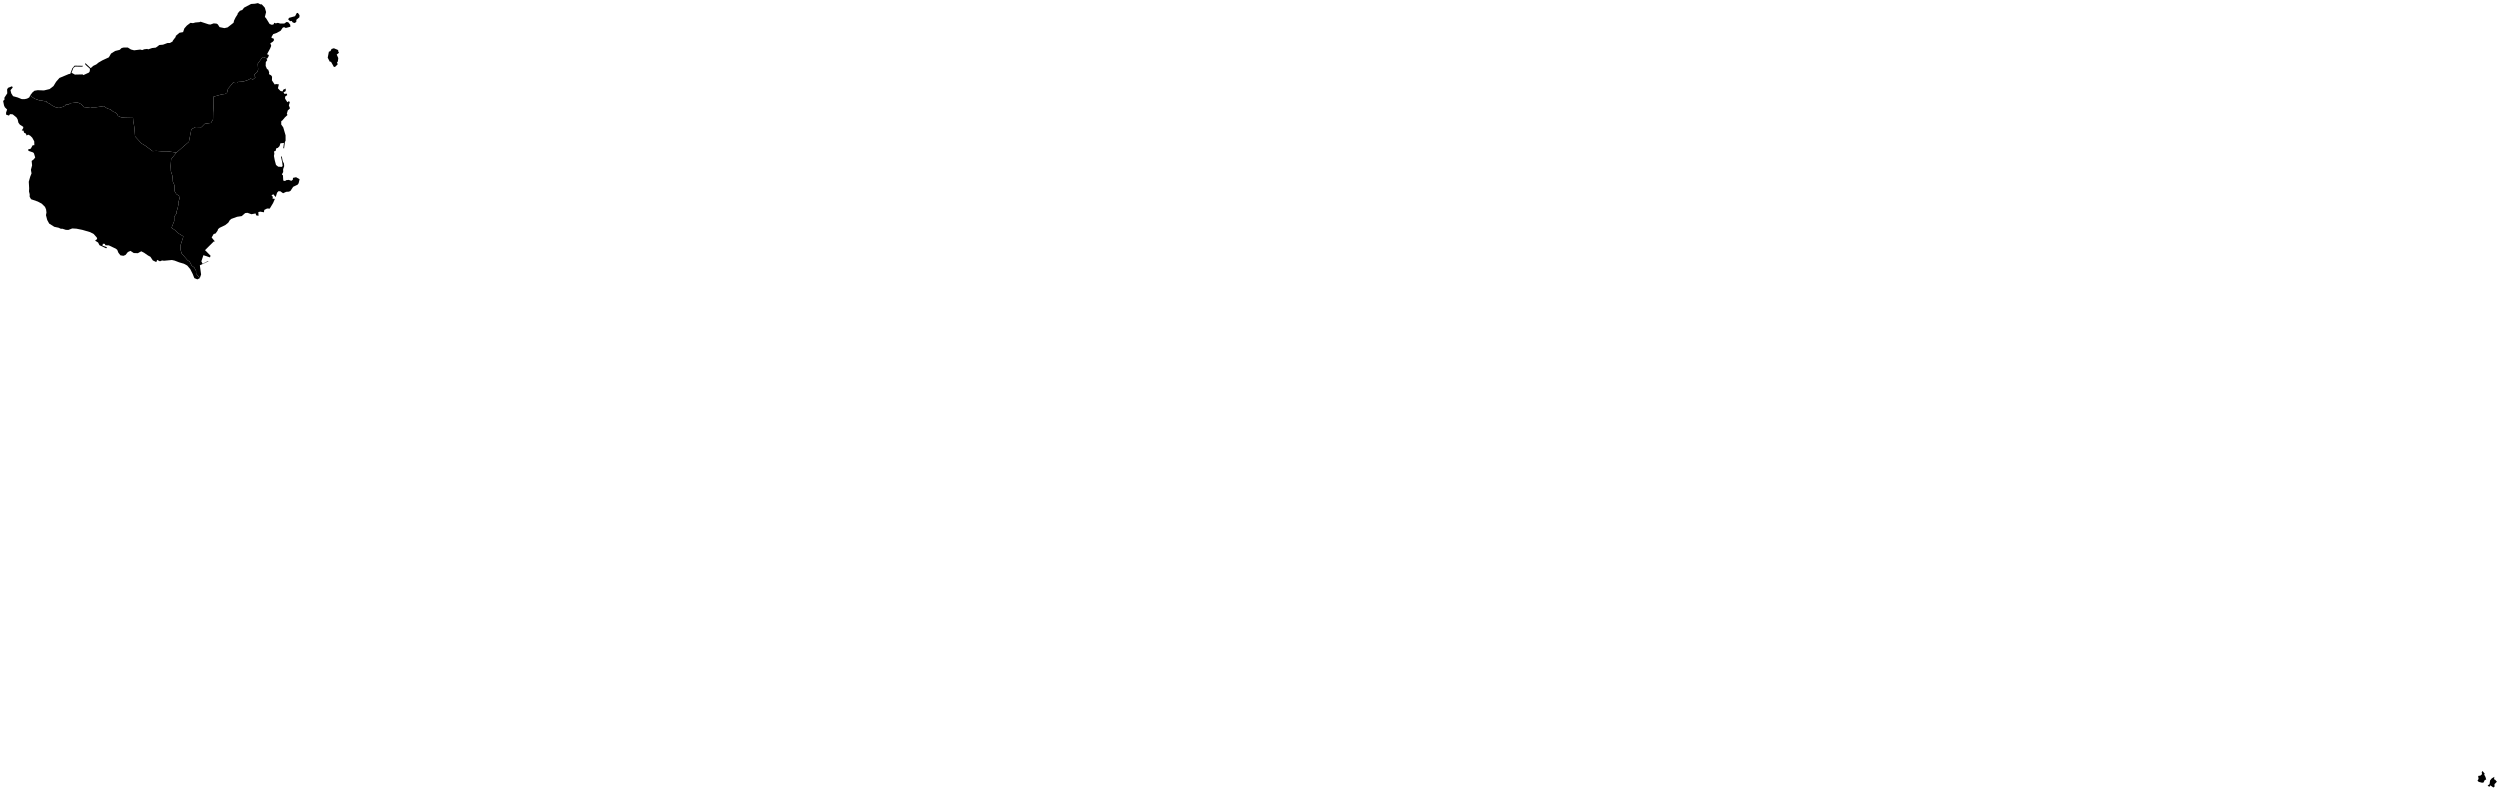 <?xml version="1.0"?>
<svg xmlns="http://www.w3.org/2000/svg" version="1.2" baseProfile="tiny" width="800" height="253" viewBox="0 0 800 253" stroke-linecap="round" stroke-linejoin="round">
<g id="dong">
<path d="M 798.09 249.4 798.41 249.47 799 250.15 798.24 250.93 798.25 251.74 797.88 252 796.9 251.31 796.57 251.8 796.04 251.39 796.66 250.92 796.82 249.75 797.36 249.09 798.19 248.58 798.09 249.4 Z M 794.38 246.71 795.12 247.6 794.93 247.84 795.35 248.63 795.58 249.46 795.13 249.6 794.72 250.41 794.25 250.47 793.21 250.2 792.8 249.83 793.14 249.27 793.01 248.3 793.74 248.19 794.25 247.74 794.15 247.12 794.38 246.71 Z M 63.94 89.01 62.74 87.53 62.75 86.7 62.17 85.61 61.36 85.02 60.68 83.73 59.98 83.25 58.13 81.11 57.8 79.99 57.71 78.68 58.69 75.65 56.88 74.53 55.96 73.62 54.89 72.91 55.77 70.67 55.75 69.35 56.51 68.28 56.41 67.97 56.82 66.75 57.22 64.86 57.05 64.75 57.44 63.57 57.3 62.67 56.42 62.09 55.86 61.16 55.84 59.29 55.31 58.15 55.18 56.32 54.68 54.78 54.59 53.16 54.77 50.96 56.44 48.84 60.44 45.37 61.25 41.34 62.62 40.64 64.44 40.71 65.52 39.62 67.51 39.33 68.17 38.2 68.21 36.02 68.32 34.56 68.28 30.96 70.98 30.2 72.04 30.07 72.65 29.68 72.95 28.42 74.61 26.41 75.25 26.58 76.07 26.54 76.14 26.23 77.9 26.08 79.28 25.63 80.2 25.15 80.92 25.45 81.75 24.77 81.26 24 82.35 23 82.61 22.23 82.47 20.41 84.05 18.22 85.27 18.63 85.35 18.93 85.52 19.24 85.06 19.87 85.01 21.1 85.43 22.08 85.83 22.3 86.14 23.16 86.07 23.72 86.77 24.12 87.06 24.55 87.02 25.72 87.91 27.05 88.32 26.9 89.24 26.99 88.93 28.25 89.75 29.12 90.43 29.26 90.63 28.72 91.44 28.34 91.42 29.16 90.72 29.56 91.01 30.04 91.8 29.97 91.9 30.44 91.24 30.91 91.23 31.57 91.96 32.71 92.43 32.38 92.74 32.65 92.44 33.75 92.8 34.66 92.08 35.35 91.78 36.45 92.01 36.78 91.21 37.52 90.35 38.54 90 38.77 89.99 39.84 90.64 40.76 91.38 43.3 91.39 44.99 91.17 45.47 90.89 47.55 90.66 47.34 90.86 45.74 89.73 45.86 89.47 46.73 88.93 47.31 88.4 47.47 88.19 48.3 87.68 48.45 87.79 49.18 87.66 49.9 87.92 51.29 88.32 52.78 89.02 53.34 90.13 53.4 90.45 53.14 90.3 51.91 89.9 50.08 90.18 50.09 90.47 51.6 90.86 52.31 90.94 53.18 90.6 54.15 90.62 55.05 90.2 55.82 90.54 56.1 90.64 57.77 91.23 57.93 91.54 57.66 92.4 57.56 93.24 57.86 93.72 57.48 93.75 56.92 94.74 56.71 95.87 57.35 95.56 58.64 95.23 59.1 93.81 59.78 92.95 61.09 92.45 61.33 91.58 61.38 90.59 61.84 89.69 61.2 89.1 61.19 88.66 61.67 88.23 63.05 87.42 62.13 86.87 62.62 87.33 62.95 87.2 63.55 87.96 63.65 87.4 64.95 86.32 66.75 85.45 66.73 84.57 67.18 84.46 67.93 83.27 67.73 82.67 67.86 82.73 69.06 81.97 68.91 81.8 68.3 80.46 68.55 79.19 68.1 78.45 68.19 77.36 69.15 75.89 69.37 74.01 70.05 73.54 70.45 73.06 71.24 72.06 72.04 70.27 72.9 69.78 73.32 69.65 73.77 69 74.7 68.37 74.89 67.73 76 68.76 77.26 68.38 77.29 65.61 80.05 67.38 81.83 67.19 82.37 65.09 81.66 64.44 83.61 64.81 84.41 66.61 83.51 66.67 83.64 63.95 84.9 64.35 87.83 63.94 89.01 Z M 108.22 16.4 108.48 16.88 107.75 17.46 108.25 18.58 108.11 19.67 107.82 20.05 108.09 20.53 107.35 21.31 106.87 21.46 105.91 19.75 105.54 19.75 104.87 18.46 105.24 16.55 105.74 16.35 106.1 15.67 106.84 15.44 108.22 16.03 108.22 16.4 Z" fill-rule="evenodd" id="37630110"/>
<path d="M 9.74 30.41 10.16 30.95 11.05 31.57 12.77 32.18 12.99 32.08 14.24 32.39 14.83 32.37 14.99 32.77 15.99 33.22 16.65 33.75 17.83 34.34 18.87 34.54 19.98 34.24 20.83 33.84 21.15 33.39 21.94 33.47 22.52 33.03 24.77 32.75 26.02 33.35 26.83 34.27 29.16 34.56 29.38 34.36 30.66 34.35 33.18 33.96 34.31 34.7 35.36 35.03 36.23 35.73 36.88 35.97 37.53 36.61 37.76 37.09 38.77 37.55 39.98 37.67 42.57 37.73 42.66 38.87 42.98 40.64 43.22 43.65 45.24 45.87 46.5 46.62 48.81 48.36 49.98 48.28 51.62 48.42 53.85 48.44 56.44 48.84 54.77 50.96 54.59 53.16 54.68 54.78 55.18 56.32 55.31 58.15 55.84 59.29 55.86 61.16 56.42 62.09 57.3 62.67 57.44 63.57 57.05 64.75 57.22 64.86 56.82 66.75 56.41 67.97 56.51 68.28 55.75 69.35 55.77 70.67 54.89 72.91 55.96 73.62 56.88 74.53 58.69 75.65 57.71 78.68 57.8 79.99 58.13 81.11 59.98 83.25 60.68 83.73 61.36 85.02 62.17 85.61 62.75 86.7 62.74 87.53 63.94 89.01 63.15 89.4 62.19 89 61.66 87.66 60.88 86.12 59.91 84.97 58.84 84.39 57.36 83.96 55.87 83.39 55.01 83.2 52.48 83.44 51.86 83.35 51.19 83.62 50.27 83.16 50.02 83.87 48.9 83.33 48.13 82.17 47.37 81.76 46.09 80.87 45.2 80.42 44.11 81.02 42.8 80.97 41.75 80.28 40.92 80.65 40.17 81.59 39.48 81.86 38.53 81.7 37.88 80.86 37.52 79.95 37.07 79.58 34.81 78.51 33.72 78.49 33.55 78.04 32.93 78 32.78 78.6 34.26 79.14 33.98 79.47 31.81 78.45 31.4 77.61 30.43 77.02 31.09 76.46 30.98 76.01 29.97 74.87 28.83 74.28 26.36 73.56 24.47 73.18 23.12 73.1 21.88 73.58 21.07 73.55 19.99 73.2 19.47 73.21 18.74 72.87 17.38 72.58 15.74 71.55 15.11 70.4 14.71 68.86 14.87 68 14.74 67.01 14.4 66.2 13.34 65.16 12.1 64.5 9.94 63.75 9.49 62.98 9.5 62.16 9.28 61.26 9.33 60.24 9.21 58.15 9.67 56.53 10.09 55.48 9.89 54.36 10.27 52.91 10.13 51.5 10.81 50.98 11.26 50.4 10.87 49.08 10.6 48.78 9.12 48.28 8.98 47.83 9.85 47.57 10.44 46.5 10.99 46.45 10.96 45.24 10.32 44.06 9.67 43.42 9.02 43.08 8.51 43.37 8.29 42.76 7.7 42.45 7.53 41.81 6.96 41.75 7.46 40.95 7.42 40.57 6.36 39.89 5.9 39.29 5.65 38.22 5.26 37.56 4.06 36.59 3.2 36.52 2.87 36.99 1.95 36.68 1.94 36.03 2.28 35.05 1.55 34.32 1.29 33.74 1 32.29 1.43 31.92 1.41 31.26 2.33 29.86 2.27 28.63 2.57 28.11 3.84 27.61 4.08 27.98 3.36 28.86 3.6 29.86 4.18 30.78 5.63 31.18 6.93 31.71 7.86 31.73 8.64 31.56 9.35 31.19 9.74 30.41 Z" id="37630310"/>
<path d="M 95.84 4.84 95.81 5.53 94.84 6.33 94.81 7.02 94.29 7.36 93.71 7.2 93.3 6.69 92.84 6.79 92.22 6.21 92.48 5.72 94.42 5.18 94.98 4.16 95.32 4.14 95.84 4.84 Z M 85.35 18.93 85.27 18.63 84.05 18.22 82.47 20.41 82.61 22.23 82.35 23 81.26 24 81.75 24.77 80.92 25.45 80.2 25.15 79.28 25.63 77.9 26.08 76.14 26.23 76.07 26.54 75.25 26.58 74.61 26.41 72.95 28.42 72.65 29.68 72.04 30.07 70.98 30.2 68.28 30.96 68.32 34.56 68.21 36.02 68.17 38.2 67.51 39.33 65.52 39.62 64.44 40.71 62.62 40.64 61.25 41.34 60.44 45.37 56.44 48.84 53.85 48.44 51.62 48.42 49.98 48.28 48.81 48.36 46.5 46.62 45.24 45.87 43.22 43.65 42.98 40.64 42.66 38.87 42.57 37.73 39.98 37.67 38.77 37.55 37.76 37.09 37.53 36.61 36.88 35.97 36.23 35.73 35.36 35.03 34.31 34.7 33.18 33.96 30.66 34.35 29.38 34.36 29.16 34.56 26.83 34.27 26.02 33.35 24.77 32.75 22.52 33.03 21.94 33.47 21.15 33.39 20.83 33.84 19.98 34.24 18.87 34.54 17.83 34.34 16.65 33.75 15.99 33.22 14.99 32.77 14.83 32.37 14.24 32.39 12.99 32.08 12.77 32.18 11.05 31.57 10.16 30.95 9.74 30.41 10.39 29.57 11.02 29.04 12.06 28.86 14.05 28.94 15.88 28.5 17.11 27.55 17.96 26.16 19.03 24.94 22.1 23.66 22.46 23.67 23.14 21.86 23.87 21.01 26.55 21.06 26.35 21.34 24.01 21.31 23.47 21.75 22.89 23.28 23.96 23.87 26.44 23.81 26.7 24.03 28.46 23.22 28.72 22.81 28.79 22.02 27.31 20.67 27.26 20.14 29.03 21.81 29.85 21.07 30.82 20.61 31.56 20 32.74 19.32 34.83 18.35 35.53 17.14 36.82 16.32 38.3 15.95 38.91 15.37 39.55 15.22 40.9 15.21 41.9 15.84 42.92 16.1 44.88 15.86 45.5 16.02 46.15 15.77 47.13 15.65 47.39 15.8 48.69 15.37 49.86 15.24 51 14.4 52.16 14.3 53.58 13.77 54.34 13.76 55.21 13.3 55.32 12.99 56.23 11.8 56.24 11.5 57.44 10.48 58.59 10.28 58.98 9.11 59.79 8.18 60.95 7.31 61.76 7.41 62.51 7.2 63.81 7.09 64.17 6.94 66.76 7.79 67.32 7.86 68.38 7.48 69.3 7.56 69.7 7.8 70.26 8.68 71.81 9 72.83 8.77 74.74 7.28 74.9 6.58 75.39 5.58 76.02 4.6 76.08 4.26 76.78 3.45 77.53 3.19 78.11 2.45 80.35 1.27 81.56 1.19 82.54 1 83.33 1.39 83.76 1.39 84.74 2.46 85.15 3.86 84.76 5.42 85.16 5.86 86.28 7.68 87.01 7.94 87.57 7.78 87.74 7.29 88.26 7.48 88.92 7.31 89.63 7.53 90.95 7.54 91.71 7.03 92.25 7.13 92.87 7.9 92.92 8.56 91.45 8.95 90.9 8.68 90.46 8.87 89.81 9.83 88.54 10.54 87.44 10.91 86.94 11.72 86.88 12.15 87.53 12.32 87.7 12.83 87.33 13.33 86.51 13.84 86.79 14.65 86.47 15.46 85.46 17.34 86.04 17.61 85.86 18.22 85.35 18.93 Z" fill-rule="evenodd" id="37630320"/>
</g>
</svg>